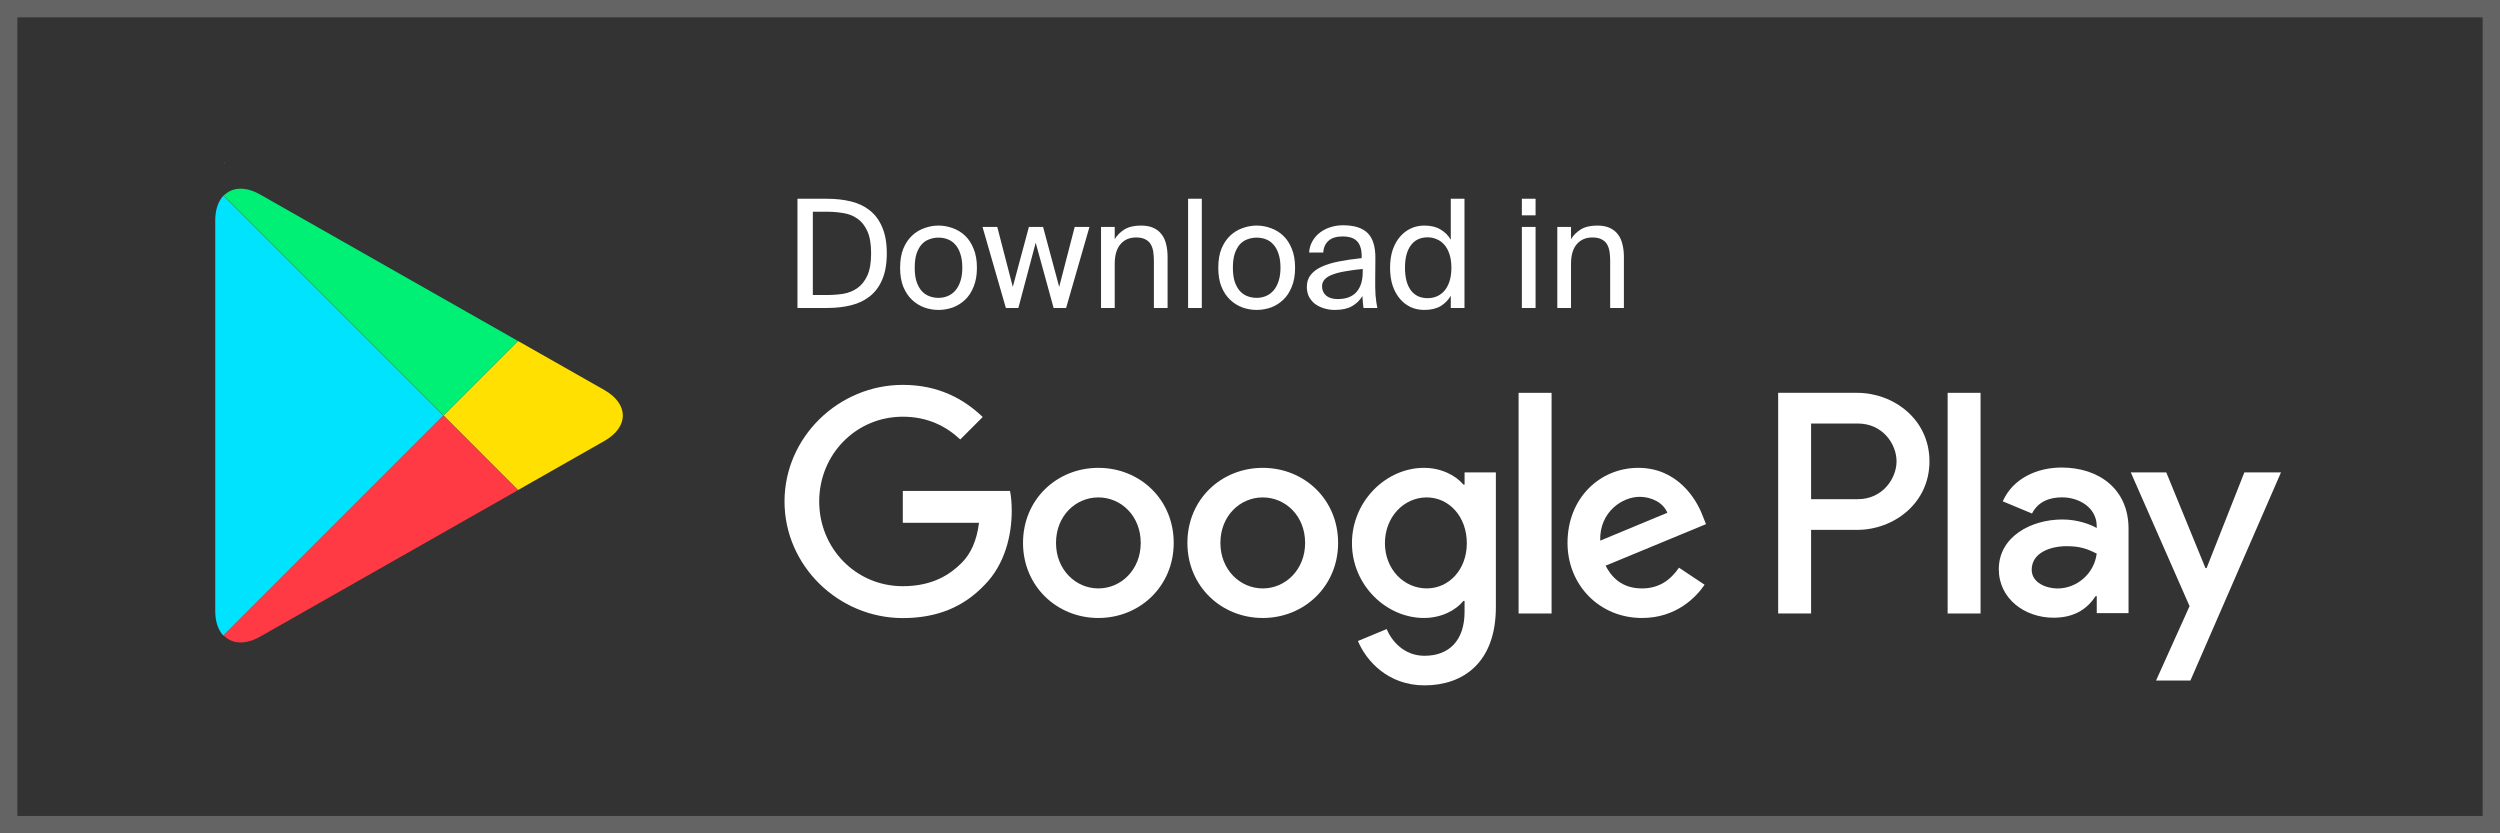 <svg width="144" height="48" viewBox="0 0 144 48" fill="none" xmlns="http://www.w3.org/2000/svg">
<rect x="0" y="0" width="144" height="48" fill="#333333" stroke="none"/>
<path d="M12.944 9.365L12.869 9.438C12.894 9.412 12.929 9.401 12.955 9.376L12.944 9.365Z" fill="#00E3FF"/>
<path d="M12.945 34.846L12.956 34.835C12.929 34.811 12.894 34.8 12.869 34.773L12.945 34.846Z" fill="#00E3FF"/>
<path d="M12.87 11.273C12.573 11.586 12.398 12.072 12.398 12.702V35.188C12.398 35.818 12.573 36.303 12.87 36.616L25.541 23.944L12.87 11.273Z" fill="#00E3FF"/>
<path d="M34.81 22.465L29.835 19.639H29.834L25.541 23.931L29.834 28.227L29.738 28.282L29.834 28.228L34.809 25.401C36.231 24.593 36.231 23.273 34.81 22.465V22.465Z" fill="#FFE000"/>
<path d="M25.541 23.936L12.869 36.608C12.894 36.635 12.929 36.646 12.956 36.67C13.431 37.095 14.157 37.139 14.982 36.67L29.739 28.287L29.835 28.231L25.541 23.936Z" fill="#FF3A44"/>
<path d="M25.541 23.937L29.834 19.643L29.835 19.642L14.982 11.204C14.157 10.735 13.428 10.779 12.955 11.204C12.929 11.228 12.894 11.24 12.869 11.266L25.541 23.937Z" fill="#00F076"/>
<path d="M63.266 26.948C60.874 26.948 58.926 28.765 58.926 31.272C58.926 33.762 60.874 35.596 63.266 35.596C65.658 35.596 67.606 33.762 67.606 31.272C67.606 28.766 65.658 26.948 63.266 26.948ZM63.266 33.893C61.956 33.893 60.826 32.812 60.826 31.272C60.826 29.716 61.956 28.651 63.266 28.651C64.576 28.651 65.706 29.715 65.706 31.272C65.707 32.812 64.576 33.893 63.266 33.893Z" fill="white"/>
<path d="M72.735 26.948C70.343 26.948 68.394 28.765 68.394 31.272C68.394 33.762 70.343 35.596 72.735 35.596C75.126 35.596 77.075 33.762 77.075 31.272C77.076 28.766 75.126 26.948 72.735 26.948ZM72.735 33.893C71.424 33.893 70.295 32.812 70.295 31.272C70.295 29.716 71.425 28.651 72.735 28.651C74.044 28.651 75.175 29.715 75.175 31.272C75.176 32.812 74.045 33.893 72.735 33.893Z" fill="white"/>
<path d="M114.08 22.627H112.184V35.337H114.08V22.627Z" fill="white"/>
<path d="M52.002 28.279V30.113H56.392C56.261 31.144 55.917 31.898 55.392 32.422C54.754 33.06 53.754 33.765 52.002 33.765C49.3 33.765 47.186 31.587 47.186 28.884C47.186 26.18 49.298 24.002 52.002 24.002C53.46 24.002 54.525 24.576 55.311 25.313L56.604 24.019C55.507 22.971 54.049 22.169 52.002 22.169C48.3 22.169 45.188 25.183 45.188 28.885C45.188 32.587 48.3 35.601 52.002 35.601C54 35.601 55.507 34.946 56.687 33.718C57.899 32.506 58.276 30.802 58.276 29.426C58.276 29 58.243 28.607 58.178 28.279H52.002Z" fill="white"/>
<path d="M118.744 26.93C117.37 26.93 115.948 27.535 115.359 28.876L117.043 29.579C117.403 28.876 118.074 28.647 118.776 28.647C119.757 28.647 120.754 29.236 120.771 30.282V30.413C120.428 30.216 119.693 29.922 118.793 29.922C116.978 29.922 115.131 30.92 115.131 32.784C115.131 34.484 116.619 35.58 118.287 35.58C119.563 35.58 120.265 35.007 120.707 34.337H120.773V35.318H122.604V30.444C122.603 28.188 120.918 26.93 118.744 26.93V26.93ZM118.514 33.896C117.893 33.896 117.026 33.585 117.026 32.817C117.026 31.836 118.105 31.46 119.037 31.46C119.871 31.46 120.264 31.64 120.77 31.885C120.625 33.062 119.61 33.896 118.514 33.896V33.896Z" fill="white"/>
<path d="M127.1 32.722H127.034L124.778 27.212H122.734L126.119 34.914L124.189 39.198H126.168L131.384 27.212H129.274L127.1 32.722Z" fill="white"/>
<path d="M84.36 27.913H84.293C83.867 27.406 83.048 26.948 82.017 26.948C79.855 26.948 77.873 28.848 77.873 31.288C77.873 33.712 79.855 35.595 82.017 35.595C83.048 35.595 83.867 35.137 84.293 34.612H84.359V35.235C84.359 36.889 83.474 37.773 82.049 37.773C80.887 37.773 80.166 36.939 79.871 36.234L78.218 36.922C78.692 38.068 79.954 39.477 82.051 39.477C84.278 39.477 86.162 38.166 86.162 34.973V27.209H84.36V27.913ZM82.18 33.892C80.869 33.892 79.772 32.795 79.772 31.288C79.772 29.765 80.87 28.651 82.18 28.651C83.473 28.651 84.489 29.765 84.489 31.288C84.49 32.795 83.474 33.892 82.18 33.892Z" fill="white"/>
<path d="M106.968 22.627H102.422V35.337H104.319V30.521H106.968C109.071 30.521 111.137 28.998 111.137 26.574C111.137 24.15 109.071 22.627 106.968 22.627ZM107.017 28.752H104.319V24.395H107.016C108.435 24.395 109.241 25.57 109.241 26.573C109.241 27.559 108.435 28.752 107.017 28.752Z" fill="white"/>
<path d="M89.371 22.627H87.471V35.337H89.371V22.627Z" fill="white"/>
<path d="M98.069 29.7C97.709 28.734 96.612 26.948 94.367 26.948C92.139 26.948 90.289 28.7 90.289 31.272C90.289 33.696 92.124 35.596 94.581 35.596C96.562 35.596 97.709 34.384 98.184 33.681L96.71 32.698C96.219 33.418 95.548 33.893 94.581 33.893C93.614 33.893 92.927 33.45 92.484 32.582L98.266 30.191L98.069 29.7ZM92.172 31.141C92.123 29.47 93.466 28.618 94.433 28.618C95.186 28.618 95.826 28.994 96.038 29.536L92.172 31.141Z" fill="white"/>
<path d="M50.176 14.589C50.176 14.057 50.104 13.632 49.959 13.314C49.815 12.996 49.624 12.756 49.387 12.594C49.15 12.426 48.878 12.319 48.571 12.273C48.265 12.221 47.949 12.195 47.626 12.195H46.819V16.993H47.626C47.949 16.993 48.265 16.97 48.571 16.923C48.878 16.871 49.15 16.761 49.387 16.593C49.624 16.426 49.815 16.186 49.959 15.873C50.104 15.555 50.176 15.127 50.176 14.589ZM47.651 11.449C48.149 11.449 48.606 11.501 49.022 11.605C49.445 11.709 49.806 11.882 50.107 12.125C50.413 12.368 50.651 12.692 50.818 13.097C50.992 13.496 51.079 13.994 51.079 14.589C51.079 15.191 50.992 15.694 50.818 16.099C50.651 16.498 50.413 16.819 50.107 17.062C49.806 17.305 49.445 17.479 49.022 17.583C48.606 17.687 48.149 17.739 47.651 17.739H45.934V11.449H47.651ZM52.688 15.422C52.688 15.735 52.722 16.001 52.792 16.221C52.867 16.44 52.965 16.62 53.087 16.758C53.214 16.897 53.361 16.998 53.529 17.062C53.697 17.126 53.873 17.157 54.059 17.157C54.244 17.157 54.42 17.123 54.588 17.053C54.755 16.984 54.9 16.88 55.022 16.741C55.149 16.596 55.247 16.417 55.317 16.203C55.392 15.983 55.429 15.723 55.429 15.422C55.429 15.11 55.392 14.844 55.317 14.624C55.247 14.404 55.149 14.225 55.022 14.086C54.9 13.947 54.755 13.846 54.588 13.783C54.42 13.719 54.244 13.687 54.059 13.687C53.873 13.687 53.697 13.719 53.529 13.783C53.361 13.84 53.214 13.939 53.087 14.078C52.965 14.216 52.867 14.396 52.792 14.615C52.722 14.835 52.688 15.104 52.688 15.422ZM51.846 15.422C51.846 15 51.907 14.636 52.028 14.329C52.156 14.023 52.323 13.771 52.532 13.574C52.74 13.378 52.977 13.233 53.243 13.14C53.509 13.042 53.781 12.993 54.059 12.993C54.336 12.993 54.608 13.042 54.874 13.14C55.14 13.233 55.377 13.378 55.586 13.574C55.794 13.771 55.959 14.023 56.08 14.329C56.207 14.636 56.271 15 56.271 15.422C56.271 15.845 56.207 16.209 56.08 16.515C55.959 16.822 55.794 17.074 55.586 17.27C55.377 17.467 55.14 17.614 54.874 17.713C54.608 17.805 54.336 17.852 54.059 17.852C53.781 17.852 53.509 17.805 53.243 17.713C52.977 17.614 52.74 17.467 52.532 17.27C52.323 17.074 52.156 16.822 52.028 16.515C51.907 16.209 51.846 15.845 51.846 15.422ZM59.265 13.071H60.081L61.009 16.524L61.903 13.071H62.753L61.408 17.739H60.688L59.656 13.982L58.658 17.739H57.938L56.593 13.071H57.443L58.337 16.524L59.265 13.071ZM64.208 13.774C64.341 13.554 64.526 13.369 64.763 13.219C65.006 13.068 65.324 12.993 65.718 12.993C66.001 12.993 66.238 13.036 66.429 13.123C66.626 13.21 66.785 13.334 66.906 13.496C67.028 13.652 67.115 13.84 67.167 14.06C67.224 14.28 67.253 14.523 67.253 14.789V17.739H66.464V15.023C66.464 14.844 66.452 14.673 66.429 14.511C66.406 14.349 66.36 14.208 66.29 14.086C66.221 13.959 66.117 13.861 65.978 13.791C65.845 13.716 65.666 13.678 65.44 13.678C65.058 13.678 64.757 13.809 64.538 14.069C64.318 14.323 64.208 14.702 64.208 15.205V17.739H63.419V13.071H64.208V13.774ZM69.224 17.739H68.434V11.449H69.224V17.739ZM71.014 15.422C71.014 15.735 71.049 16.001 71.118 16.221C71.194 16.44 71.292 16.62 71.413 16.758C71.541 16.897 71.688 16.998 71.856 17.062C72.024 17.126 72.2 17.157 72.385 17.157C72.57 17.157 72.747 17.123 72.914 17.053C73.082 16.984 73.227 16.88 73.348 16.741C73.475 16.596 73.574 16.417 73.643 16.203C73.718 15.983 73.756 15.723 73.756 15.422C73.756 15.11 73.718 14.844 73.643 14.624C73.574 14.404 73.475 14.225 73.348 14.086C73.227 13.947 73.082 13.846 72.914 13.783C72.747 13.719 72.57 13.687 72.385 13.687C72.2 13.687 72.024 13.719 71.856 13.783C71.688 13.84 71.541 13.939 71.413 14.078C71.292 14.216 71.194 14.396 71.118 14.615C71.049 14.835 71.014 15.104 71.014 15.422ZM70.173 15.422C70.173 15 70.233 14.636 70.355 14.329C70.482 14.023 70.65 13.771 70.858 13.574C71.066 13.378 71.303 13.233 71.57 13.14C71.836 13.042 72.107 12.993 72.385 12.993C72.663 12.993 72.934 13.042 73.201 13.14C73.467 13.233 73.704 13.378 73.912 13.574C74.12 13.771 74.285 14.023 74.407 14.329C74.534 14.636 74.597 15 74.597 15.422C74.597 15.845 74.534 16.209 74.407 16.515C74.285 16.822 74.12 17.074 73.912 17.27C73.704 17.467 73.467 17.614 73.201 17.713C72.934 17.805 72.663 17.852 72.385 17.852C72.107 17.852 71.836 17.805 71.57 17.713C71.303 17.614 71.066 17.467 70.858 17.27C70.65 17.074 70.482 16.822 70.355 16.515C70.233 16.209 70.173 15.845 70.173 15.422ZM78.493 15.492C78.134 15.526 77.81 15.57 77.521 15.622C77.232 15.668 76.986 15.729 76.784 15.804C76.581 15.873 76.425 15.966 76.315 16.082C76.205 16.192 76.15 16.328 76.15 16.489C76.15 16.709 76.228 16.889 76.385 17.027C76.546 17.16 76.769 17.227 77.053 17.227C77.238 17.227 77.417 17.204 77.591 17.157C77.764 17.105 77.917 17.021 78.05 16.906C78.183 16.784 78.29 16.622 78.371 16.42C78.452 16.218 78.493 15.96 78.493 15.648V15.492ZM76.879 17.852C76.659 17.852 76.451 17.82 76.254 17.756C76.064 17.698 75.893 17.614 75.743 17.505C75.598 17.389 75.482 17.25 75.395 17.088C75.314 16.92 75.274 16.732 75.274 16.524C75.274 16.247 75.349 16.015 75.5 15.83C75.65 15.639 75.861 15.483 76.133 15.361C76.411 15.234 76.743 15.133 77.131 15.058C77.518 14.983 77.952 14.919 78.432 14.867V14.737C78.432 14.517 78.403 14.335 78.345 14.19C78.293 14.046 78.218 13.933 78.12 13.852C78.022 13.765 77.906 13.704 77.773 13.67C77.64 13.635 77.498 13.618 77.348 13.618C76.983 13.618 76.709 13.701 76.523 13.869C76.338 14.031 76.237 14.257 76.22 14.546H75.404C75.421 14.297 75.488 14.075 75.604 13.878C75.719 13.681 75.867 13.516 76.046 13.383C76.225 13.25 76.428 13.149 76.654 13.08C76.879 13.01 77.113 12.976 77.356 12.976C78.004 12.976 78.478 13.126 78.779 13.427C79.08 13.727 79.228 14.213 79.222 14.884L79.213 15.977C79.207 16.371 79.213 16.709 79.23 16.993C79.254 17.27 79.288 17.519 79.335 17.739H78.536C78.525 17.652 78.513 17.551 78.502 17.435C78.49 17.319 78.481 17.192 78.475 17.053C78.331 17.296 78.131 17.49 77.877 17.635C77.628 17.779 77.296 17.852 76.879 17.852ZM83.565 11.449H84.354V17.739H83.565V17.036C83.42 17.285 83.224 17.484 82.975 17.635C82.726 17.779 82.414 17.852 82.038 17.852C81.76 17.852 81.503 17.799 81.266 17.695C81.029 17.585 80.82 17.426 80.641 17.218C80.462 17.01 80.32 16.756 80.216 16.455C80.118 16.154 80.068 15.81 80.068 15.422C80.068 15.04 80.118 14.699 80.216 14.399C80.32 14.098 80.462 13.843 80.641 13.635C80.82 13.427 81.029 13.268 81.266 13.158C81.503 13.048 81.76 12.993 82.038 12.993C82.414 12.993 82.726 13.068 82.975 13.219C83.224 13.363 83.42 13.56 83.565 13.809V11.449ZM83.6 15.422C83.6 15.116 83.562 14.852 83.487 14.633C83.412 14.407 83.31 14.225 83.183 14.086C83.056 13.941 82.908 13.837 82.741 13.774C82.579 13.704 82.411 13.67 82.237 13.67C81.815 13.67 81.491 13.823 81.266 14.13C81.04 14.43 80.927 14.861 80.927 15.422C80.927 15.983 81.04 16.417 81.266 16.724C81.491 17.024 81.815 17.175 82.237 17.175C82.411 17.175 82.579 17.143 82.741 17.079C82.908 17.01 83.056 16.906 83.183 16.767C83.31 16.622 83.412 16.44 83.487 16.221C83.562 15.995 83.6 15.729 83.6 15.422ZM88.449 13.071V17.739H87.659V13.071H88.449ZM88.449 11.449V12.403H87.659V11.449H88.449ZM90.49 13.774C90.624 13.554 90.809 13.369 91.046 13.219C91.289 13.068 91.607 12.993 92 12.993C92.284 12.993 92.521 13.036 92.712 13.123C92.908 13.21 93.067 13.334 93.189 13.496C93.31 13.652 93.397 13.84 93.449 14.06C93.507 14.28 93.536 14.523 93.536 14.789V17.739H92.746V15.023C92.746 14.844 92.735 14.673 92.712 14.511C92.688 14.349 92.642 14.208 92.573 14.086C92.503 13.959 92.399 13.861 92.26 13.791C92.127 13.716 91.948 13.678 91.722 13.678C91.341 13.678 91.04 13.809 90.82 14.069C90.6 14.323 90.49 14.702 90.49 15.205V17.739H89.701V13.071H90.49V13.774Z" fill="white"/>
<rect x="0.5" y="0.5" width="143" height="47" stroke="#646464"/>
</svg>
